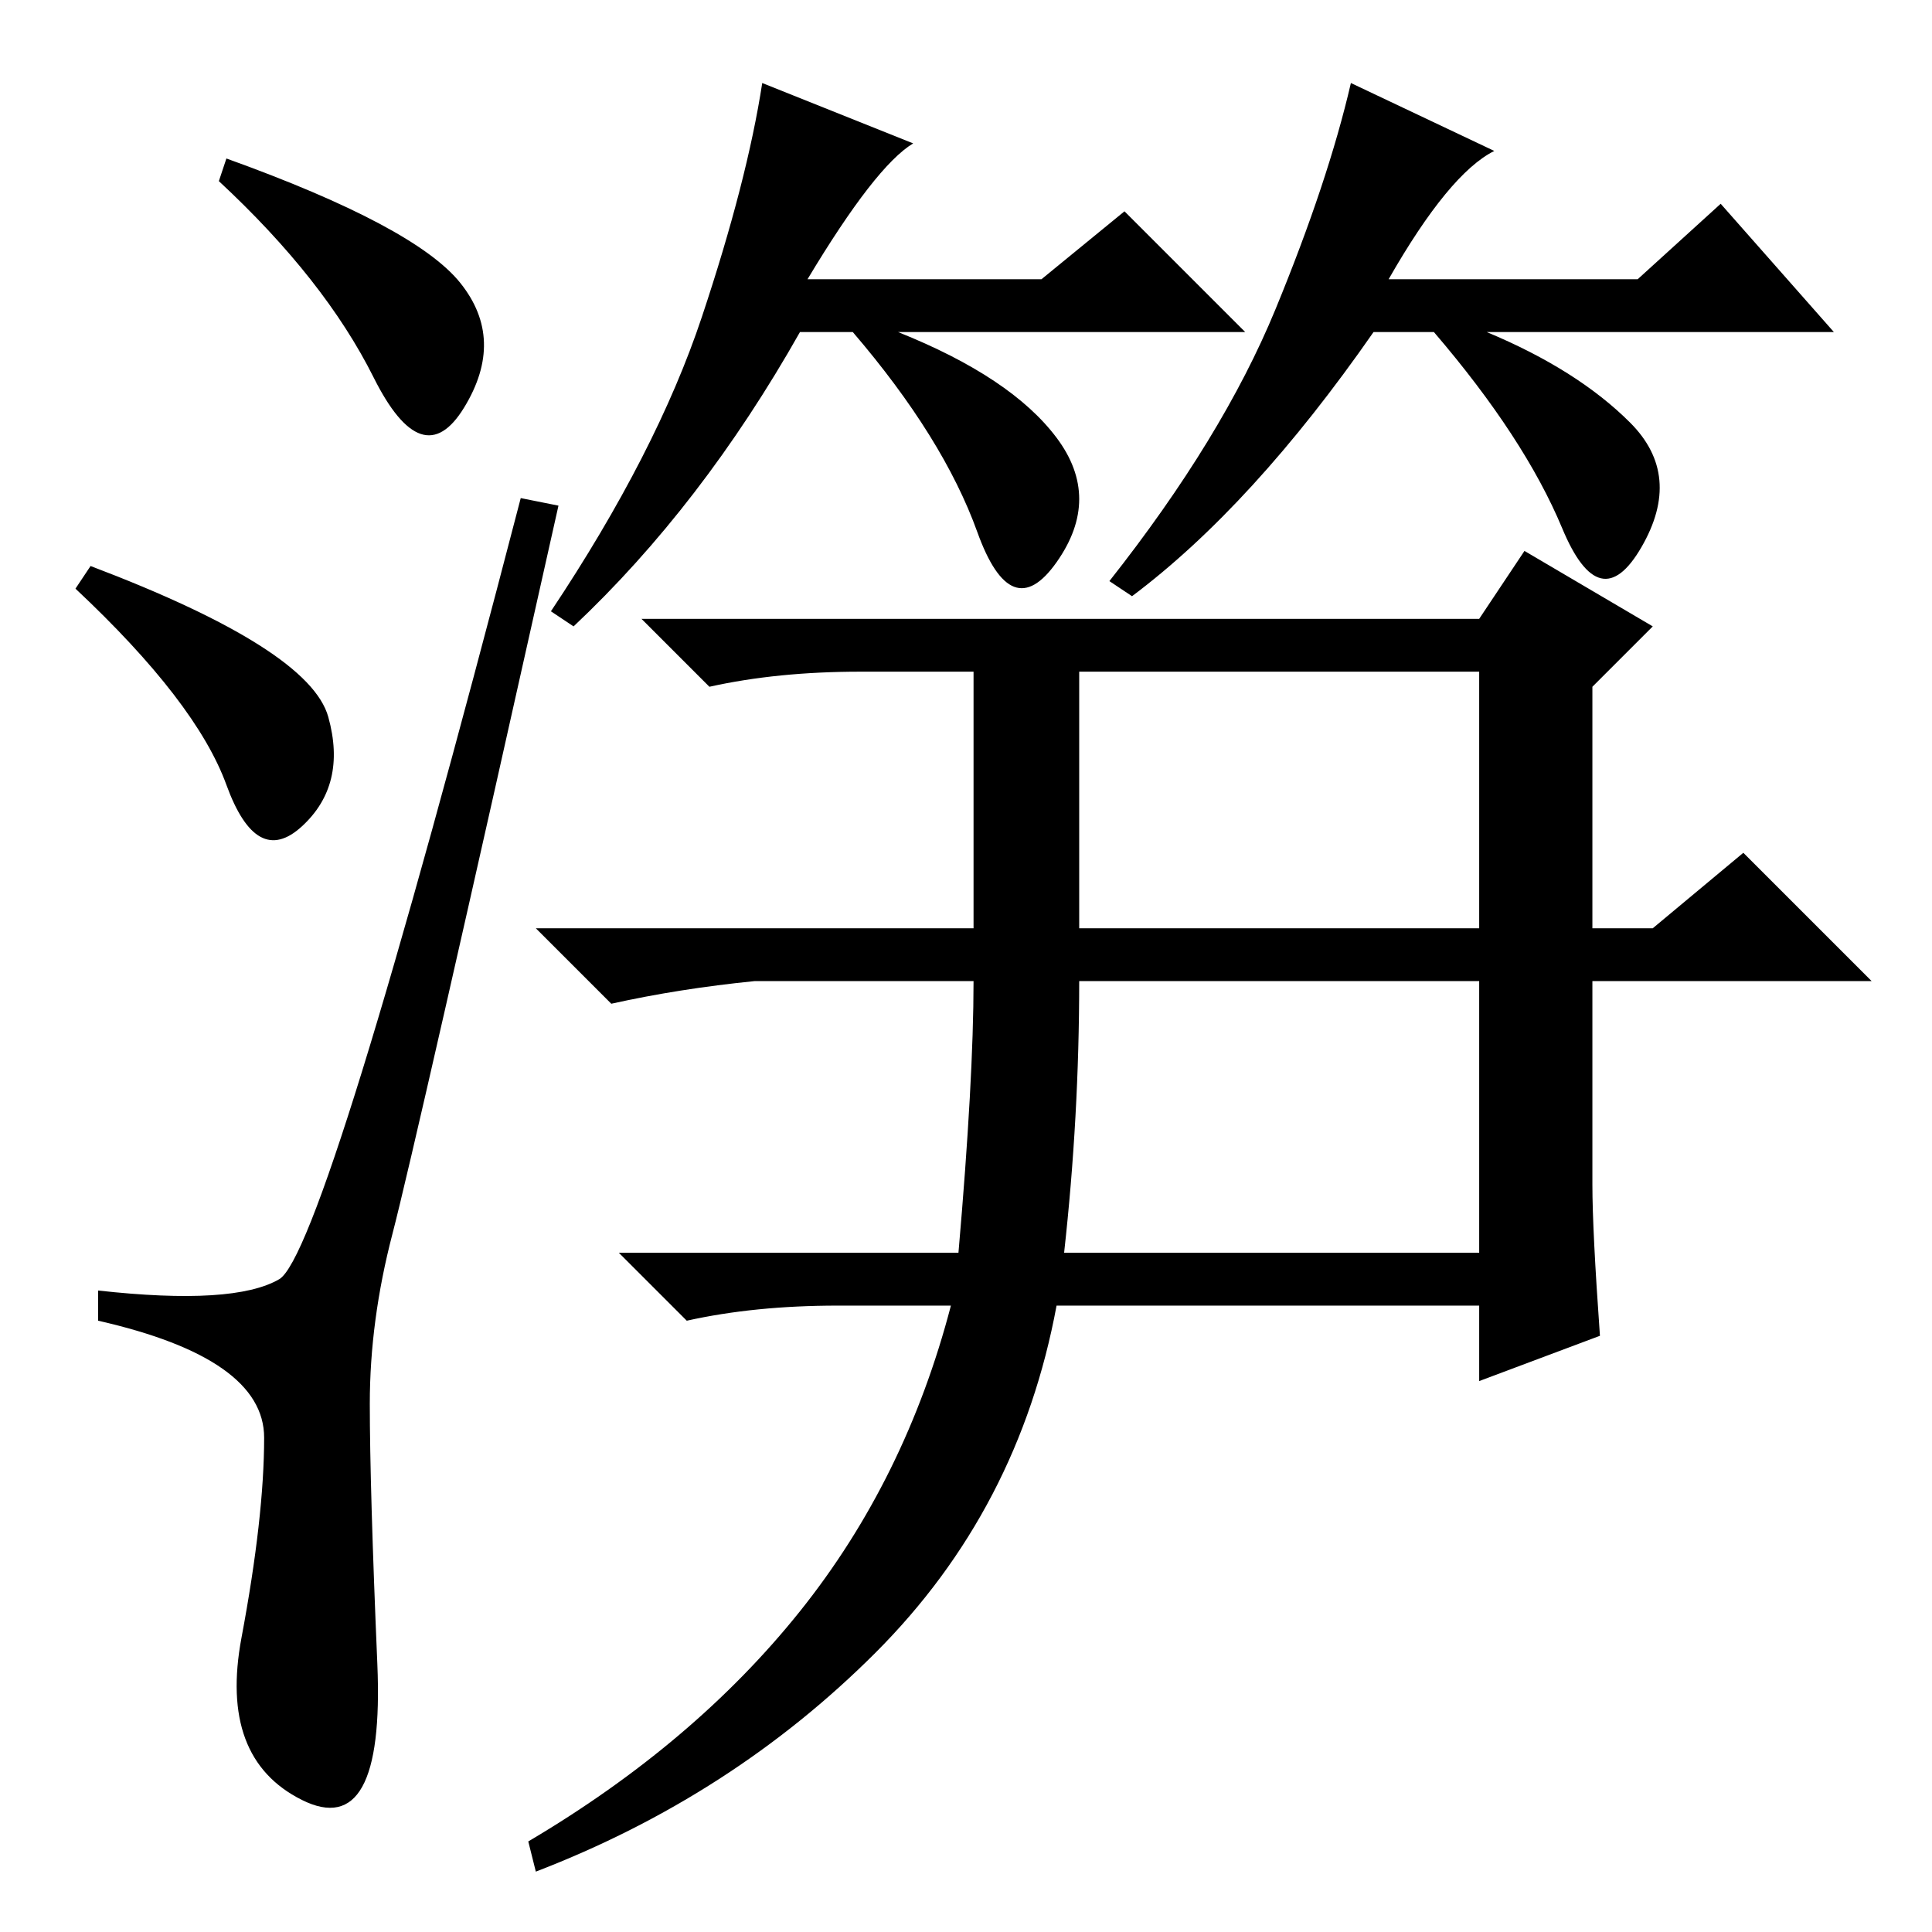 <?xml version="1.0" standalone="no"?>
<!DOCTYPE svg PUBLIC "-//W3C//DTD SVG 1.1//EN" "http://www.w3.org/Graphics/SVG/1.1/DTD/svg11.dtd" >
<svg xmlns="http://www.w3.org/2000/svg" xmlns:xlink="http://www.w3.org/1999/xlink" version="1.1" viewBox="0 -36 256 256">
  <g transform="matrix(1 0 0 -1 0 220)">
   <path fill="currentColor"
d="M61 218.5q6 -7.5 0.5 -16.5t-12 4t-20.5 26l1 3q25 -9 31 -16.5zM12 181q29 -11 31.5 -20t-3.5 -14.5t-10 5.5t-20 26zM37 86.5q6 3.5 32 103.5l5 -1q-19 -85 -22 -96.5t-3 -22.5t1 -34.5t-10 -18t-8 21.5t3 26.5t-22 15.5v4q18 -2 24 1.5zM116 37q-19 -19 -45 -29l-1 4
q22 13 36 30.5t20 40.5h-15q-11 0 -20 -2l-9 9h45q2 23 2 36h-29q-10 -1 -19 -3l-10 10h58v34h-15q-11 0 -20 -2l-9 9h111l6 9l17 -10l-8 -8v-32h8l12 10l17 -17h-37v-27q0 -6 1 -20l-16 -6v10h-56q-5 -27 -24 -46zM143 133h53v34h-53v-34zM196 126h-53q0 -18 -2 -36h55v36z
M107 219h31l11 9l16 -16h-46q15 -6 21 -14t0 -16.5t-10.5 4t-16.5 26.5h-7q-13 -23 -30 -39l-3 2q14 21 20 39t8 31l20 -8q-5 -3 -14 -18zM216 200q7 -7 1.5 -16.5t-10.5 2.5t-17 26h-8q-16 -23 -32 -35l-3 2q15 19 22 36t10 30l19 -9q-6 -3 -14 -17h33l11 10l15 -17h-46
q12 -5 19 -12z" />
  </g>

</svg>
